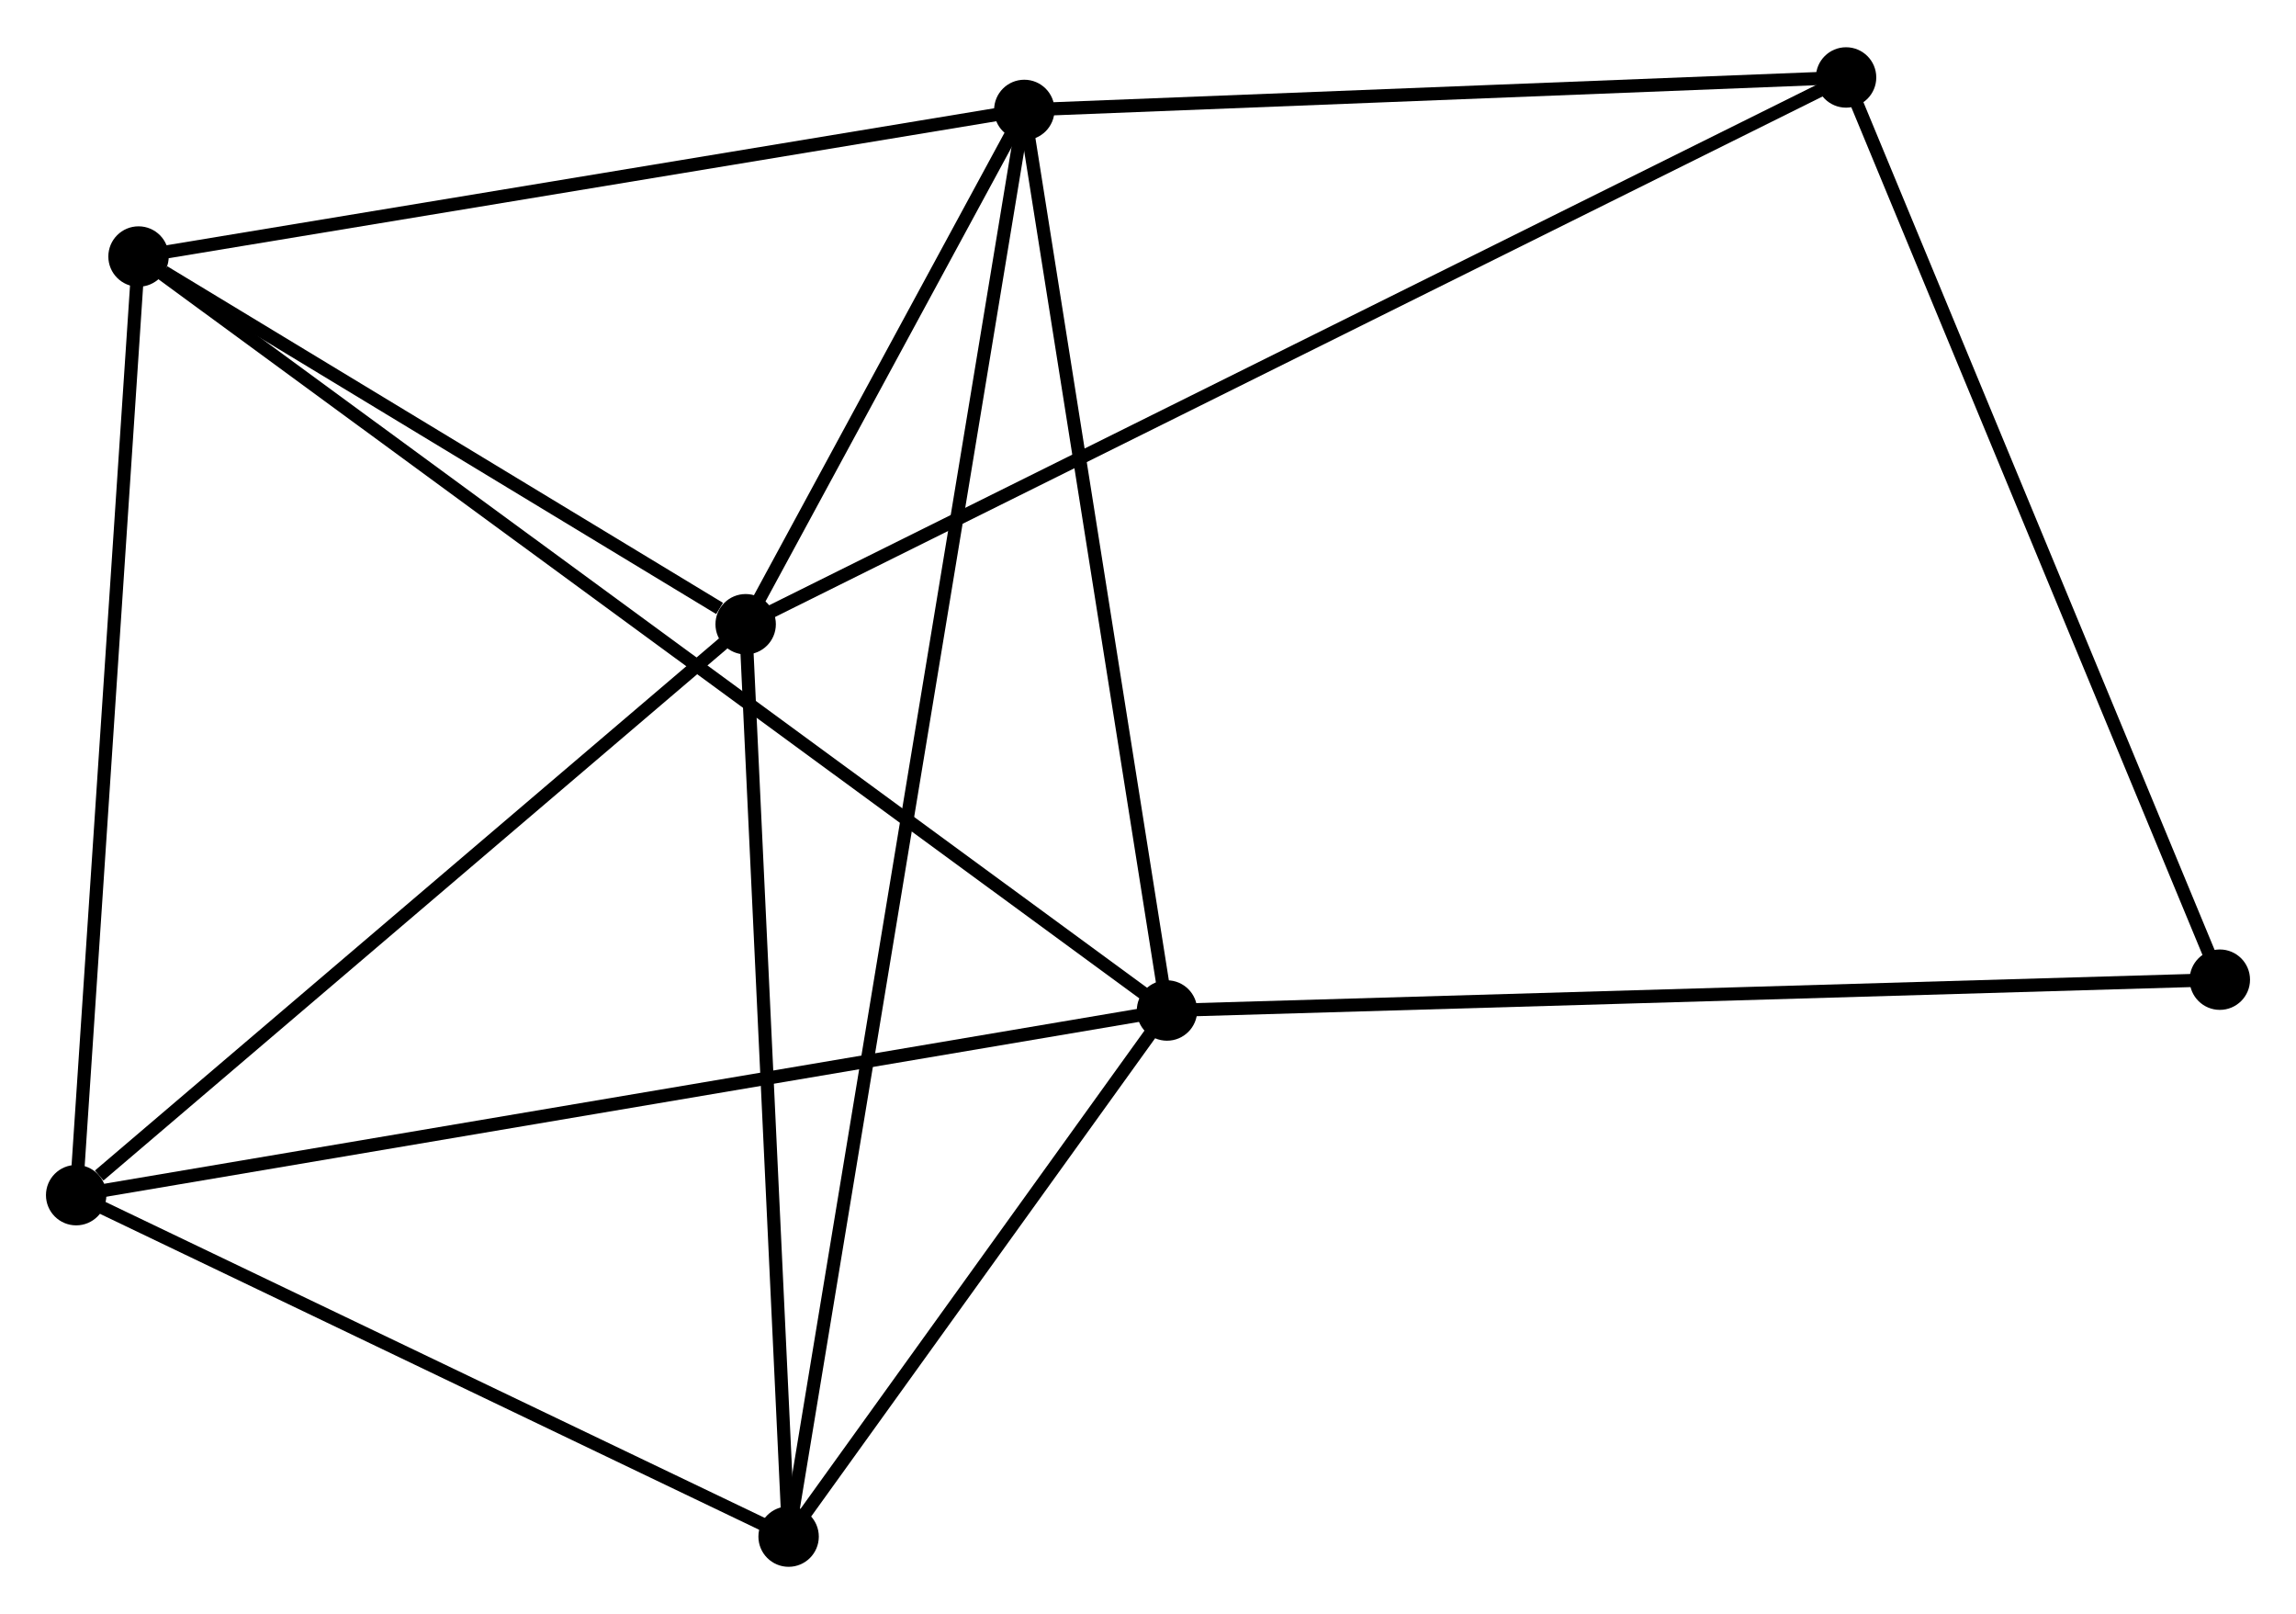 <?xml version="1.0" encoding="UTF-8" standalone="no"?>
<!DOCTYPE svg PUBLIC "-//W3C//DTD SVG 1.1//EN"
 "http://www.w3.org/Graphics/SVG/1.1/DTD/svg11.dtd">
<!-- Generated by graphviz version 2.36.0 (20140111.2315)
 -->
<!-- Title: %3 Pages: 1 -->
<svg width="175pt" height="123pt"
 viewBox="0.00 0.00 174.85 122.70" xmlns="http://www.w3.org/2000/svg" xmlns:xlink="http://www.w3.org/1999/xlink">
<g id="graph0" class="graph" transform="scale(1 1) rotate(0) translate(4 118.695)">
<title>%3</title>
<!-- 0 -->
<g id="node1" class="node"><title>0</title>
<ellipse fill="black" stroke="black" cx="74.005" cy="-110.422" rx="1.8" ry="1.8"/>
</g>
<!-- 1 -->
<g id="node2" class="node"><title>1</title>
<ellipse fill="black" stroke="black" cx="84.872" cy="-41.856" rx="1.8" ry="1.8"/>
</g>
<!-- 0&#45;&#45;1 -->
<g id="edge1" class="edge"><title>0&#45;&#45;1</title>
<path fill="none" stroke="black" d="M74.319,-108.444C75.906,-98.431 83.037,-53.436 84.578,-43.712"/>
</g>
<!-- 2 -->
<g id="node3" class="node"><title>2</title>
<ellipse fill="black" stroke="black" cx="52.785" cy="-71.264" rx="1.8" ry="1.8"/>
</g>
<!-- 0&#45;&#45;2 -->
<g id="edge2" class="edge"><title>0&#45;&#45;2</title>
<path fill="none" stroke="black" d="M73.094,-108.739C69.603,-102.298 57.114,-79.251 53.67,-72.897"/>
</g>
<!-- 4 -->
<g id="node4" class="node"><title>4</title>
<ellipse fill="black" stroke="black" cx="6.55" cy="-99.261" rx="1.8" ry="1.8"/>
</g>
<!-- 0&#45;&#45;4 -->
<g id="edge3" class="edge"><title>0&#45;&#45;4</title>
<path fill="none" stroke="black" d="M72.059,-110.1C62.209,-108.47 17.941,-101.146 8.376,-99.563"/>
</g>
<!-- 5 -->
<g id="node5" class="node"><title>5</title>
<ellipse fill="black" stroke="black" cx="56.056" cy="-1.8" rx="1.8" ry="1.8"/>
</g>
<!-- 0&#45;&#45;5 -->
<g id="edge4" class="edge"><title>0&#45;&#45;5</title>
<path fill="none" stroke="black" d="M73.694,-108.537C71.515,-95.352 58.583,-17.091 56.376,-3.737"/>
</g>
<!-- 6 -->
<g id="node6" class="node"><title>6</title>
<ellipse fill="black" stroke="black" cx="136.586" cy="-112.895" rx="1.8" ry="1.8"/>
</g>
<!-- 0&#45;&#45;6 -->
<g id="edge5" class="edge"><title>0&#45;&#45;6</title>
<path fill="none" stroke="black" d="M75.811,-110.493C84.789,-110.848 124.587,-112.421 134.396,-112.809"/>
</g>
<!-- 1&#45;&#45;4 -->
<g id="edge7" class="edge"><title>1&#45;&#45;4</title>
<path fill="none" stroke="black" d="M83.236,-43.055C73.043,-50.526 18.343,-90.617 8.177,-98.069"/>
</g>
<!-- 1&#45;&#45;5 -->
<g id="edge8" class="edge"><title>1&#45;&#45;5</title>
<path fill="none" stroke="black" d="M83.634,-40.135C78.894,-33.546 61.934,-9.971 57.258,-3.47"/>
</g>
<!-- 3 -->
<g id="node7" class="node"><title>3</title>
<ellipse fill="black" stroke="black" cx="1.8" cy="-27.797" rx="1.8" ry="1.8"/>
</g>
<!-- 1&#45;&#45;3 -->
<g id="edge6" class="edge"><title>1&#45;&#45;3</title>
<path fill="none" stroke="black" d="M82.819,-41.509C71.325,-39.564 15.087,-30.046 3.782,-28.132"/>
</g>
<!-- 7 -->
<g id="node8" class="node"><title>7</title>
<ellipse fill="black" stroke="black" cx="165.049" cy="-44.203" rx="1.8" ry="1.8"/>
</g>
<!-- 1&#45;&#45;7 -->
<g id="edge9" class="edge"><title>1&#45;&#45;7</title>
<path fill="none" stroke="black" d="M86.854,-41.914C97.947,-42.239 152.226,-43.828 163.137,-44.147"/>
</g>
<!-- 2&#45;&#45;4 -->
<g id="edge11" class="edge"><title>2&#45;&#45;4</title>
<path fill="none" stroke="black" d="M50.798,-72.467C43.193,-77.072 15.981,-93.55 8.477,-98.094"/>
</g>
<!-- 2&#45;&#45;5 -->
<g id="edge12" class="edge"><title>2&#45;&#45;5</title>
<path fill="none" stroke="black" d="M52.88,-69.26C53.357,-59.116 55.504,-13.531 55.968,-3.68"/>
</g>
<!-- 2&#45;&#45;6 -->
<g id="edge13" class="edge"><title>2&#45;&#45;6</title>
<path fill="none" stroke="black" d="M54.535,-72.133C65.441,-77.551 123.968,-106.626 134.846,-112.03"/>
</g>
<!-- 2&#45;&#45;3 -->
<g id="edge10" class="edge"><title>2&#45;&#45;3</title>
<path fill="none" stroke="black" d="M51.089,-69.818C43.348,-63.218 11.417,-35.996 3.555,-29.293"/>
</g>
<!-- 6&#45;&#45;7 -->
<g id="edge16" class="edge"><title>6&#45;&#45;7</title>
<path fill="none" stroke="black" d="M137.29,-111.197C141.194,-101.776 160.163,-55.996 164.266,-46.094"/>
</g>
<!-- 3&#45;&#45;4 -->
<g id="edge14" class="edge"><title>3&#45;&#45;4</title>
<path fill="none" stroke="black" d="M1.937,-29.859C2.631,-40.294 5.748,-87.192 6.421,-97.326"/>
</g>
<!-- 3&#45;&#45;5 -->
<g id="edge15" class="edge"><title>3&#45;&#45;5</title>
<path fill="none" stroke="black" d="M3.605,-26.932C11.843,-22.985 45.822,-6.704 54.189,-2.695"/>
</g>
</g>
</svg>
